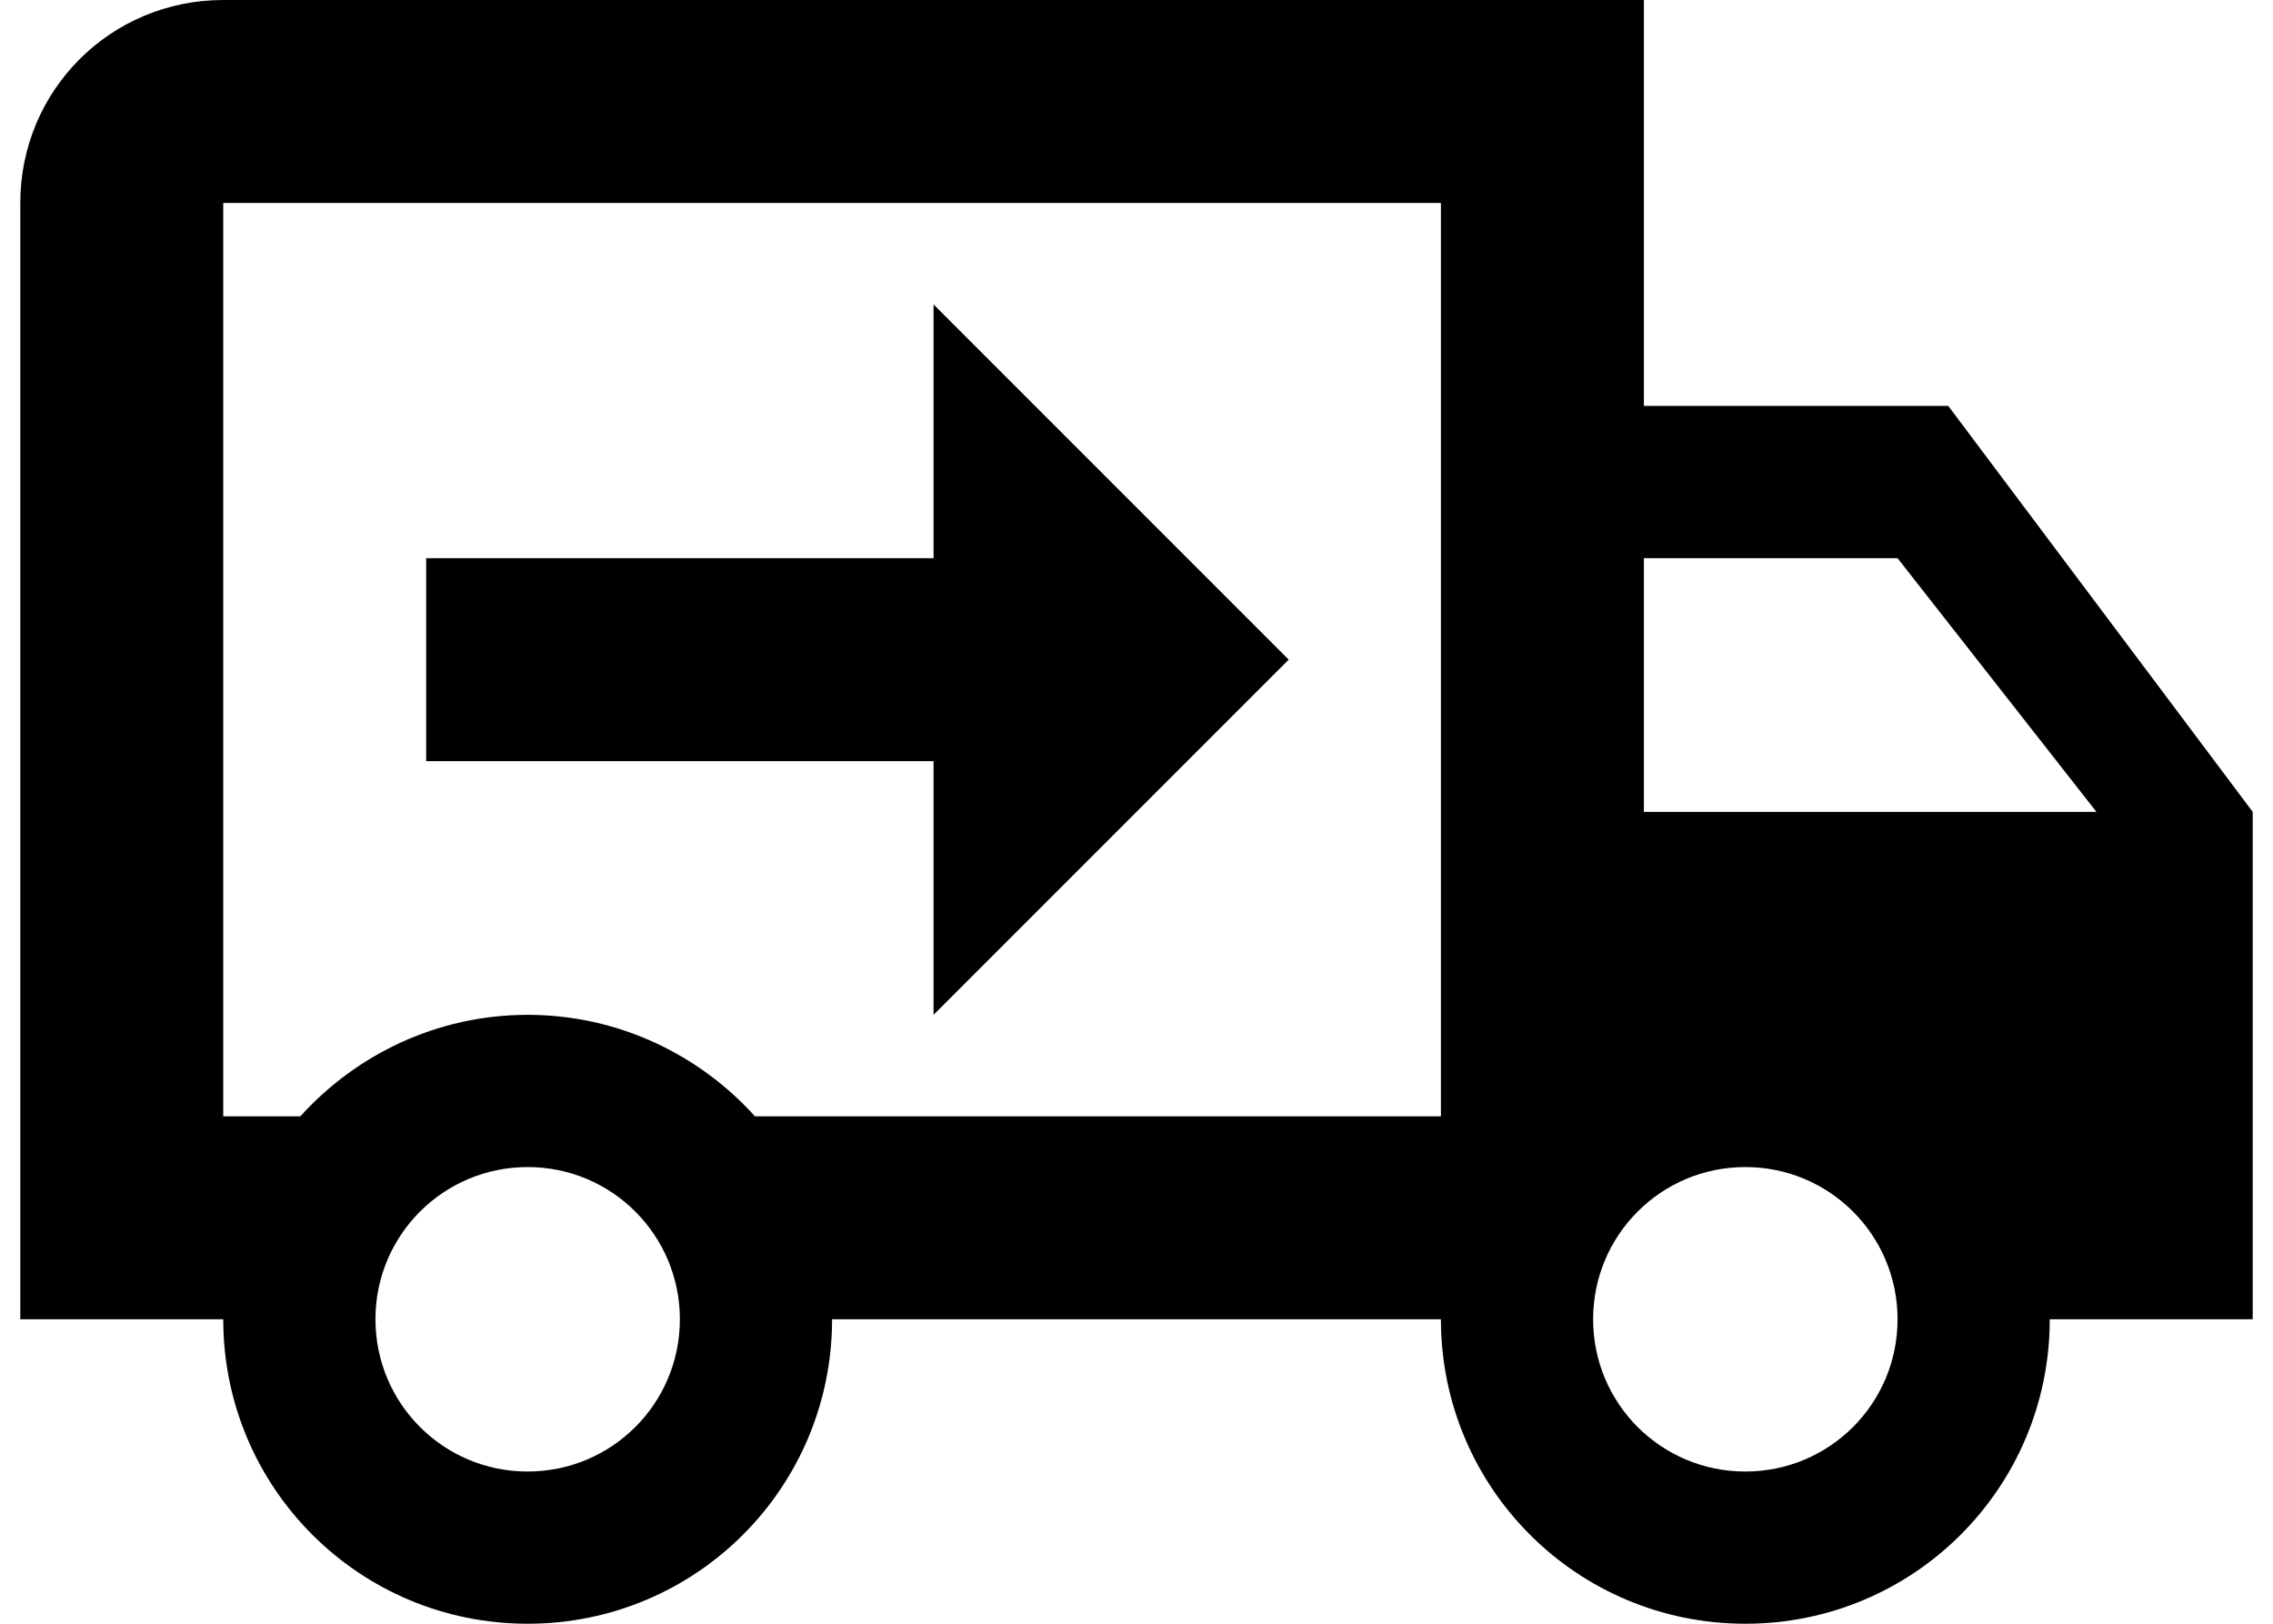 <svg width="28" height="20" viewBox="0 0 28 20" fill="none" xmlns="http://www.w3.org/2000/svg">
<path d="M21.5 18.125C22.538 18.125 23.375 17.288 23.375 16.25C23.375 15.213 22.538 14.375 21.5 14.375C20.462 14.375 19.625 15.213 19.625 16.25C19.625 17.288 20.462 18.125 21.5 18.125ZM23.375 6.875H20.25V10H25.825L23.375 6.875ZM6.5 18.125C7.537 18.125 8.375 17.288 8.375 16.25C8.375 15.213 7.537 14.375 6.5 14.375C5.463 14.375 4.625 15.213 4.625 16.25C4.625 17.288 5.463 18.125 6.5 18.125ZM24 5L27.75 10V16.25H25.25C25.25 18.325 23.575 20 21.5 20C19.425 20 17.75 18.325 17.75 16.25H10.25C10.25 18.325 8.575 20 6.5 20C4.425 20 2.75 18.325 2.75 16.25H0.25V2.5C0.25 1.113 1.363 0 2.75 0H20.25V5H24ZM2.75 2.5V13.75H3.7C4.388 12.988 5.388 12.5 6.5 12.5C7.612 12.5 8.613 12.988 9.3 13.75H17.75V2.5H2.75ZM11.5 3.75L15.875 8.125L11.5 12.5V9.375H5.25V6.875H11.5V3.75Z" fill="black"/>
</svg>
